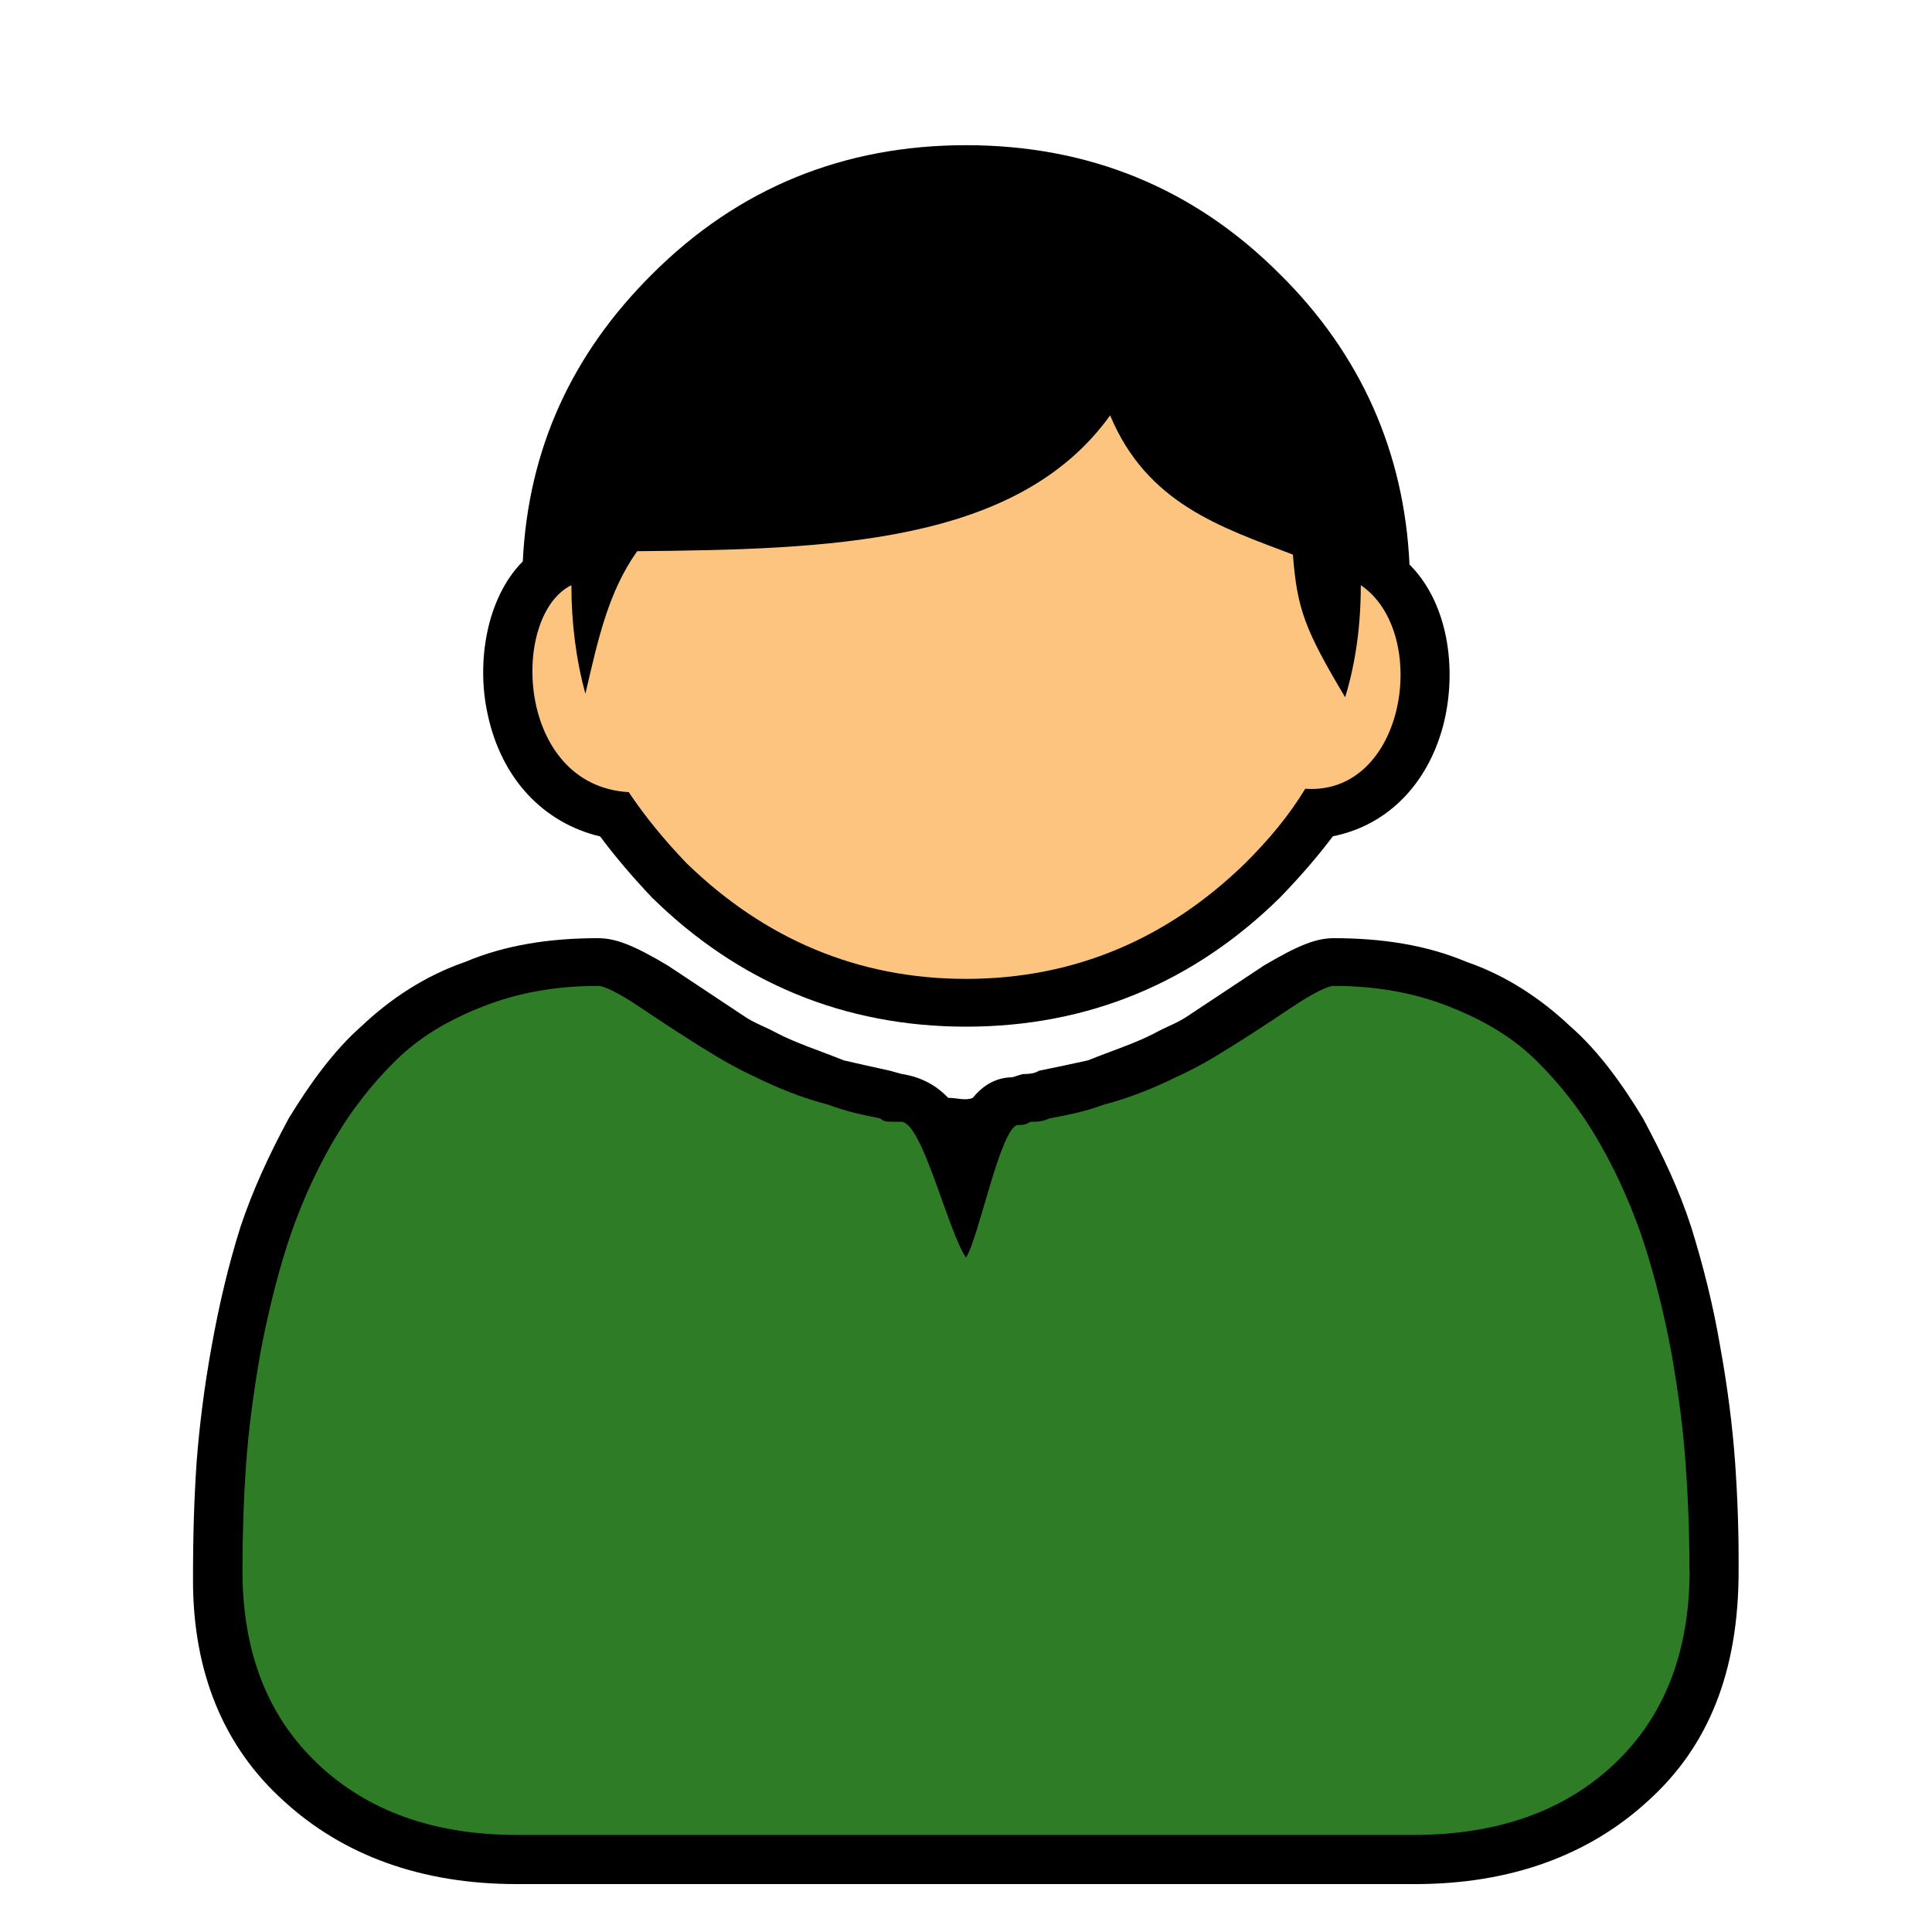 <?xml version="1.0" encoding="utf-8"?>
<!-- Generator: Adobe Illustrator 16.2.0, SVG Export Plug-In . SVG Version: 6.00 Build 0)  -->
<!DOCTYPE svg PUBLIC "-//W3C//DTD SVG 1.1//EN" "http://www.w3.org/Graphics/SVG/1.1/DTD/svg11.dtd">
<svg version="1.1" id="Layer_1" xmlns="http://www.w3.org/2000/svg" xmlns:xlink="http://www.w3.org/1999/xlink" x="0px" y="0px"
	 width="20px" height="20px" viewBox="-310 393.5 20 20" enable-background="new -310 393.5 20 20" xml:space="preserve">
<g>
	<g>
		<path fill="#FDC47F" d="M-292.523,409.753c0-0.354-0.013-0.722-0.038-1.09c-0.025-0.352-0.074-0.738-0.148-1.127
			c-0.072-0.42-0.167-0.807-0.281-1.158c-0.115-0.352-0.268-0.703-0.458-1.021c-0.189-0.35-0.411-0.631-0.659-0.844
			c-0.25-0.246-0.553-0.422-0.91-0.563c-0.358-0.141-0.754-0.211-1.187-0.211c-0.062,0-0.21,0.07-0.446,0.213
			c-0.234,0.141-0.5,0.316-0.792,0.492c-0.295,0.209-0.678,0.368-1.15,0.525c-0.473,0.143-0.947,0.213-1.42,0.213
			c-0.476,0-0.949-0.07-1.421-0.213c-0.471-0.157-0.855-0.316-1.149-0.525c-0.293-0.176-0.558-0.352-0.792-0.492
			c-0.235-0.143-0.383-0.213-0.447-0.213c-0.433,0-0.829,0.07-1.188,0.211c-0.357,0.141-0.66,0.316-0.909,0.563
			c-0.248,0.213-0.467,0.494-0.659,0.844c-0.191,0.318-0.345,0.67-0.458,1.021c-0.114,0.352-0.208,0.738-0.281,1.158
			c-0.075,0.389-0.125,0.775-0.148,1.127c-0.026,0.368-0.039,0.736-0.039,1.09c0,0.844,0.259,1.512,0.776,2.004
			c0.519,0.492,1.207,0.738,2.065,0.738h9.3c0.859,0,1.546-0.246,2.064-0.738c0.519-0.492,0.776-1.16,0.776-2.004H-292.523z"/>
		<path fill="#FDC47F" d="M-303.49,401.7c0.166,0.248,0.366,0.494,0.601,0.738c0.799,0.775,1.761,1.195,2.89,1.195
			s2.091-0.42,2.888-1.195c0.247-0.246,0.453-0.492,0.624-0.773c1.043,0.07,1.298-1.617,0.575-2.107c0-1.125-0.399-2.074-1.198-2.85
			c-0.797-0.807-1.759-1.195-2.888-1.195s-2.091,0.389-2.89,1.195c-0.797,0.775-1.196,1.725-1.196,2.85
			C-304.723,399.874-304.66,401.632-303.49,401.7z"/>
	</g>
	<g>
		<path d="M-292.039,408.628c-0.027-0.37-0.078-0.773-0.155-1.197c-0.072-0.42-0.173-0.825-0.299-1.229
			c-0.125-0.387-0.293-0.74-0.499-1.125c-0.213-0.354-0.466-0.703-0.751-0.951c-0.297-0.281-0.658-0.525-1.074-0.668
			c-0.414-0.175-0.876-0.246-1.375-0.246c-0.181,0-0.363,0.07-0.724,0.283l-0.792,0.525c-0.101,0.07-0.217,0.107-0.344,0.178
			c-0.201,0.104-0.43,0.176-0.686,0.279c-0.167,0.037-0.333,0.072-0.505,0.107c-0.056,0.033-0.11,0.033-0.171,0.035l-0.108,0.033
			c-0.191,0.002-0.321,0.107-0.408,0.213c-0.079,0.033-0.155,0-0.254,0c-0.102-0.107-0.253-0.213-0.485-0.248l-0.119-0.033
			c-0.159-0.035-0.318-0.07-0.477-0.107c-0.258-0.104-0.486-0.176-0.686-0.279c-0.128-0.07-0.243-0.107-0.345-0.178l-0.791-0.525
			c-0.358-0.213-0.541-0.283-0.724-0.283c-0.498,0-0.961,0.071-1.374,0.246c-0.417,0.143-0.781,0.387-1.076,0.668
			c-0.283,0.248-0.535,0.598-0.75,0.951c-0.208,0.385-0.377,0.755-0.5,1.125c-0.122,0.387-0.222,0.807-0.297,1.229
			c-0.078,0.424-0.129,0.844-0.156,1.197c-0.026,0.385-0.038,0.738-0.038,1.229c-0.001,0.949,0.315,1.725,0.94,2.287
			c0.614,0.563,1.425,0.86,2.411,0.86h9.301c0.986,0,1.797-0.298,2.409-0.86c0.625-0.563,0.941-1.338,0.939-2.391
			C-292,409.366-292.012,409.013-292.039,408.628z"/>
		<path d="M-303.787,402.159c0.157,0.211,0.337,0.422,0.537,0.633c0.895,0.879,1.989,1.336,3.251,1.336
			c1.263,0,2.356-0.457,3.249-1.336c0.204-0.211,0.388-0.422,0.548-0.635c0.527-0.104,0.948-0.492,1.126-1.09
			c0.166-0.563,0.093-1.299-0.333-1.723c-0.053-1.16-0.504-2.178-1.341-3.005c-0.893-0.896-1.986-1.336-3.249-1.336
			c-1.262,0-2.356,0.44-3.251,1.336c-0.832,0.827-1.282,1.812-1.338,2.972c-0.381,0.385-0.481,1.053-0.364,1.582
			C-304.81,401.562-304.374,402.019-303.787,402.159z M-304.085,399.558c0,0.387,0.048,0.771,0.145,1.123
			c0.135-0.579,0.238-1.053,0.536-1.475c1.979-0.019,3.937-0.07,4.896-1.406c0.382,0.914,1.148,1.158,1.892,1.441
			c0.044,0.561,0.121,0.773,0.541,1.477c0.108-0.353,0.162-0.74,0.162-1.16c0.723,0.49,0.469,2.178-0.575,2.107
			c-0.171,0.281-0.377,0.527-0.624,0.773c-0.797,0.775-1.759,1.195-2.888,1.195s-2.091-0.42-2.89-1.195
			c-0.235-0.244-0.435-0.49-0.601-0.738C-304.66,401.632-304.723,399.874-304.085,399.558z"/>
	</g>
	<path fill="#2F7C27" d="M-304.649,412.495c-0.857,0-1.546-0.246-2.064-0.738c-0.519-0.492-0.778-1.16-0.777-2.004
		c0-0.354,0.012-0.738,0.037-1.09c0.025-0.353,0.075-0.738,0.149-1.16c0.074-0.389,0.167-0.775,0.281-1.127
		c0.114-0.352,0.267-0.703,0.457-1.036c0.192-0.334,0.412-0.616,0.661-0.86c0.248-0.246,0.55-0.423,0.91-0.563
		c0.358-0.141,0.753-0.211,1.186-0.211c0.063,0,0.212,0.07,0.445,0.228c0.235,0.157,0.499,0.333,0.794,0.509
		c0.119,0.072,0.253,0.143,0.402,0.213c0.218,0.105,0.466,0.209,0.747,0.281c0.177,0.069,0.355,0.105,0.534,0.141
		c0.035,0.033,0.069,0.033,0.104,0.033c0.041,0.002,0.081,0.002,0.121,0.002c0.219,0.035,0.472,1.125,0.662,1.406
		c0.134-0.211,0.355-1.338,0.533-1.373c0.044,0,0.087,0,0.132-0.033c0.066,0,0.13-0.002,0.197-0.035
		c0.185-0.035,0.371-0.07,0.558-0.141c0.278-0.072,0.527-0.176,0.744-0.281c0.151-0.07,0.287-0.141,0.406-0.213
		c0.292-0.176,0.558-0.352,0.792-0.509c0.235-0.157,0.384-0.228,0.445-0.228c0.434,0,0.829,0.07,1.187,0.211
		c0.357,0.14,0.661,0.316,0.91,0.563c0.249,0.244,0.469,0.526,0.659,0.86c0.19,0.333,0.343,0.685,0.458,1.036
		c0.113,0.352,0.209,0.738,0.281,1.127c0.075,0.422,0.124,0.808,0.148,1.16c0.026,0.352,0.039,0.736,0.039,1.09h0.002
		c0,0.844-0.258,1.512-0.776,2.004c-0.518,0.492-1.218,0.738-2.077,0.738"/>
</g>
</svg>
